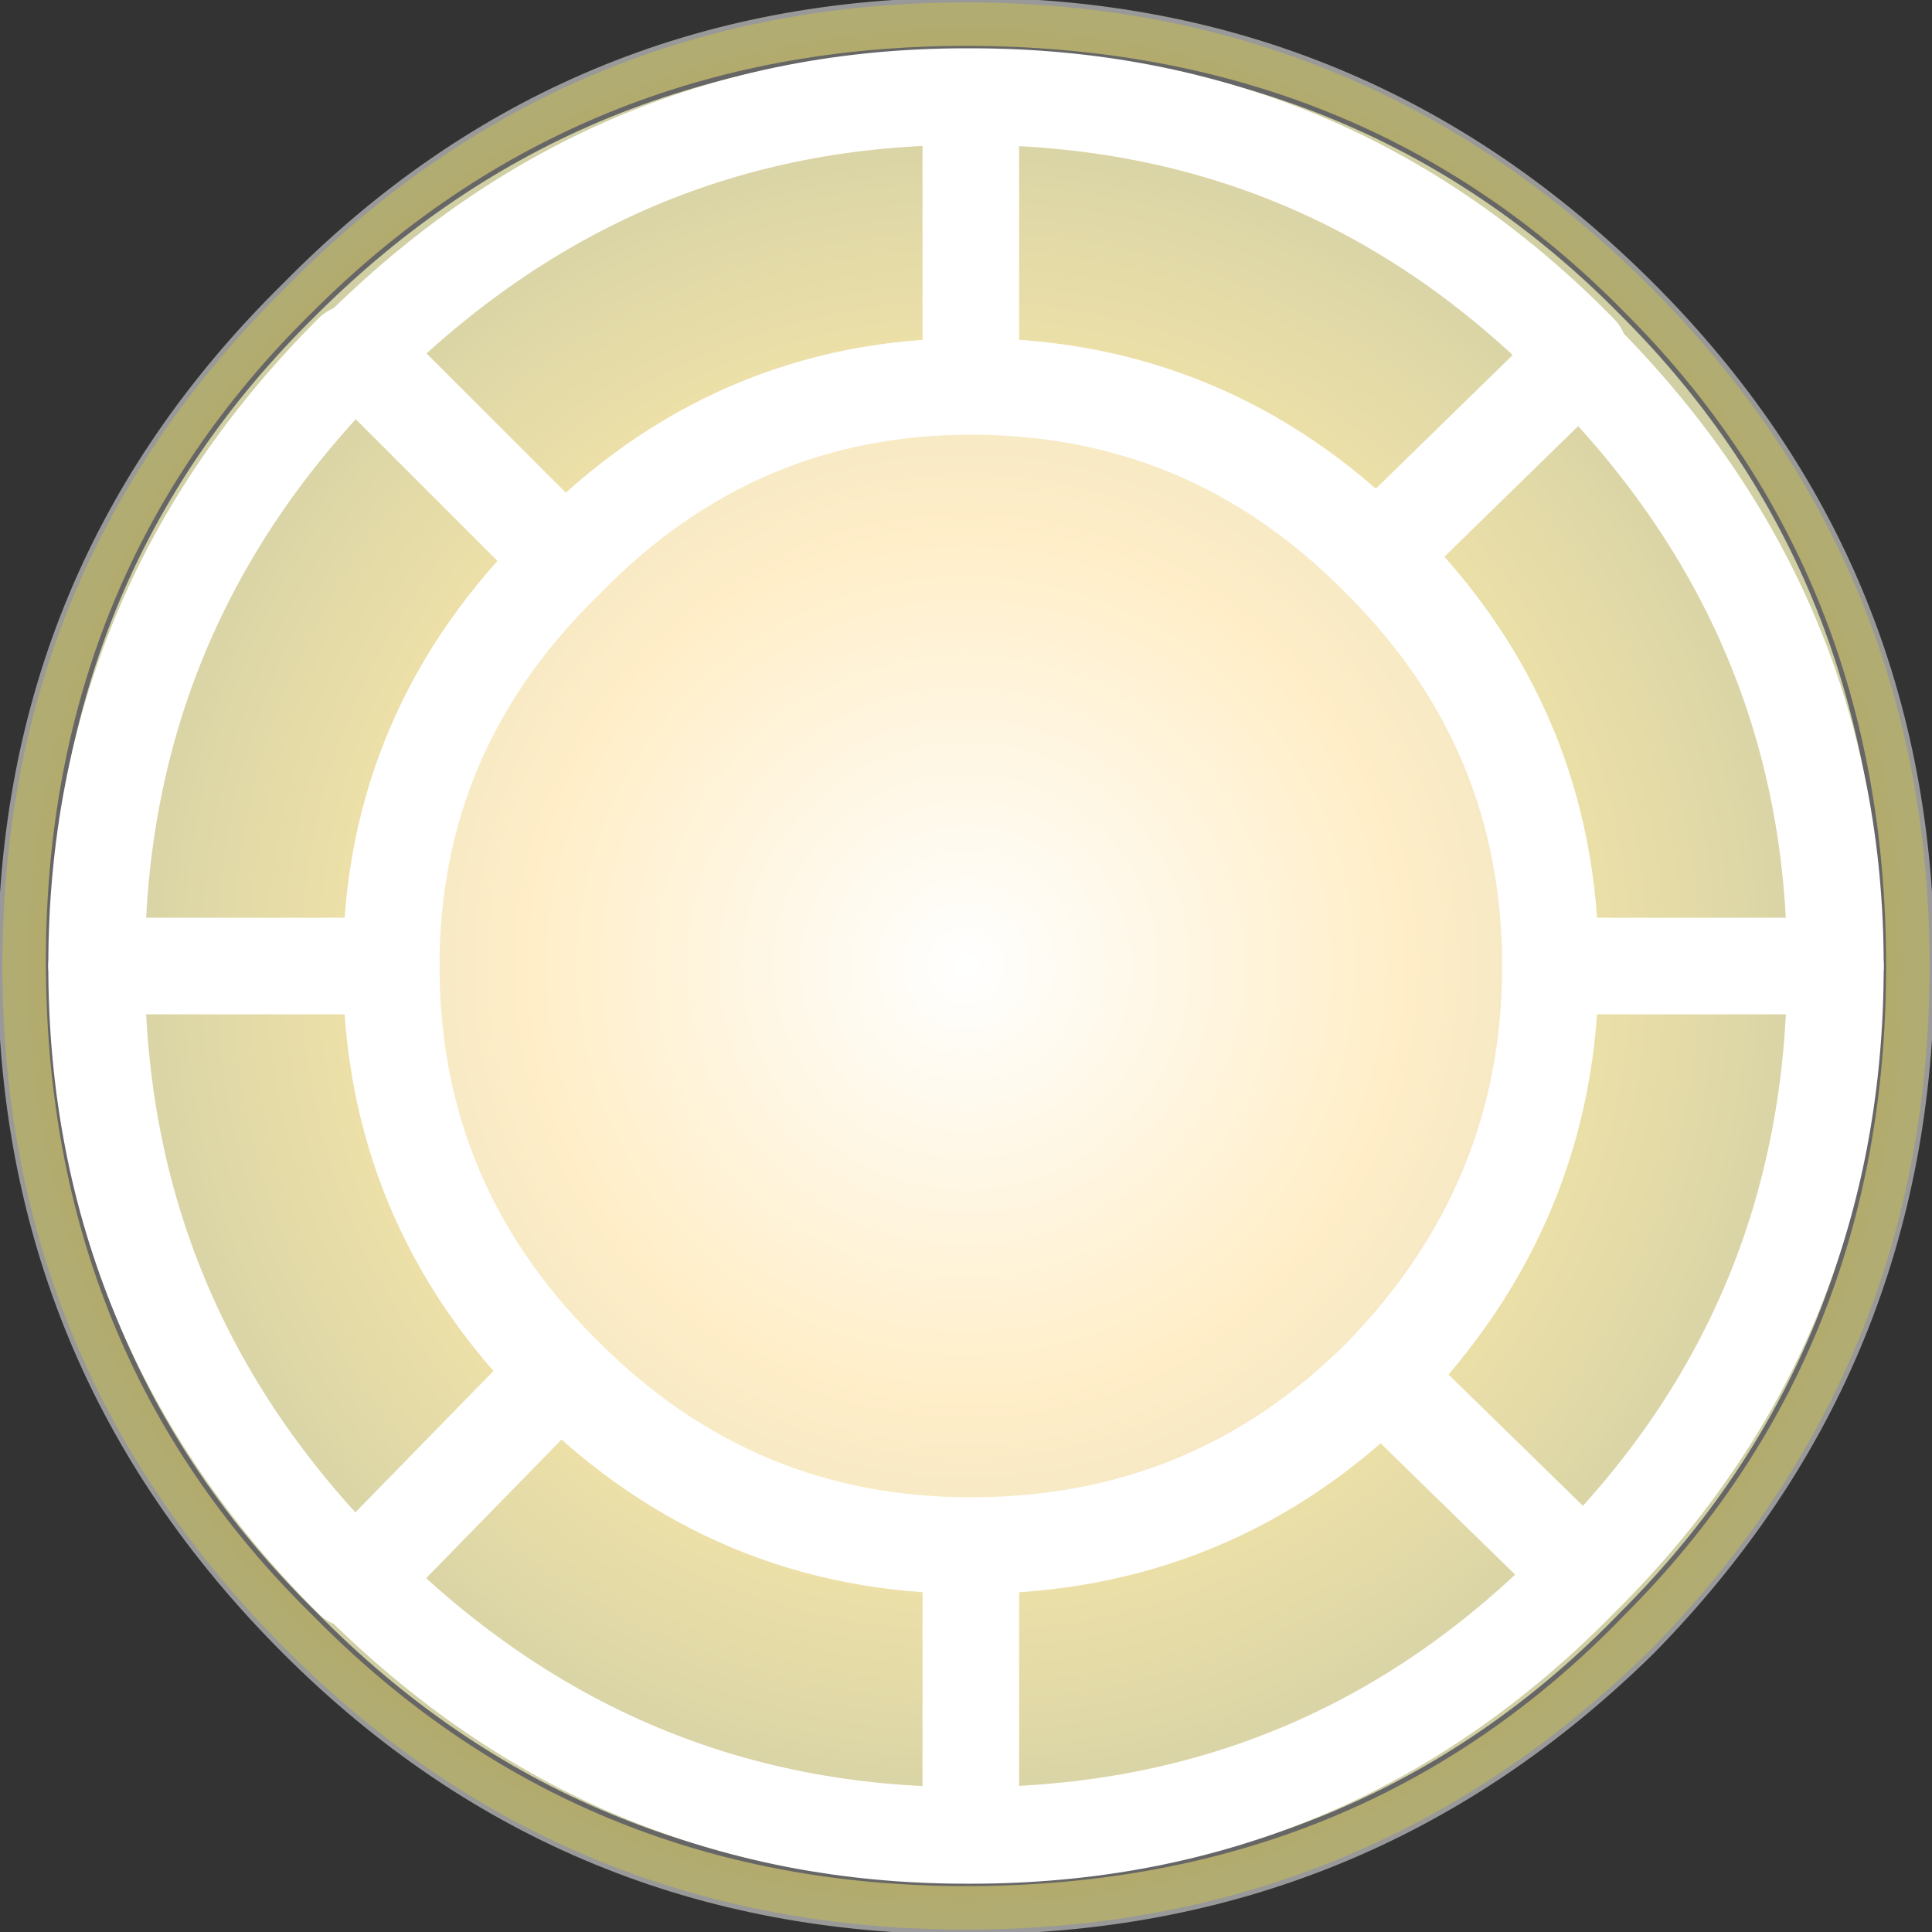<?xml version="1.0" encoding="UTF-8" standalone="no"?>
<svg xmlns:xlink="http://www.w3.org/1999/xlink" height="20.0px" width="20.0px" xmlns="http://www.w3.org/2000/svg">
  <rect width="100%" height="100%" fill="#333333" stroke="none"/>
  <g transform="matrix(1.0, 0.0, 0.0, 1.0, 10.0, 10.0)">
    <path d="M6.8 -6.75 Q4.1 -9.5 0.0 -9.5 -4.0 -9.5 -6.75 -6.75 -9.5 -4.05 -9.5 -0.05 -9.5 4.0 -6.75 6.7 -4.0 9.5 0.0 9.5 4.1 9.5 6.8 6.7 9.5 4.0 9.5 0.0 9.5 -4.05 6.8 -6.75 M7.1 -7.05 Q10.0 -4.15 10.0 0.0 10.0 4.15 7.1 7.1 4.15 10.0 0.0 10.0 -4.15 10.0 -7.05 7.1 -10.0 4.15 -10.0 0.0 -10.0 -4.15 -7.05 -7.05 -4.15 -10.0 0.0 -10.0 4.15 -10.0 7.1 -7.05" fill="url(#gradient0)" fill-rule="evenodd" stroke="none"/>
    <path d="M6.8 -6.75 Q9.5 -4.05 9.5 0.0 9.5 4.0 6.8 6.7 4.1 9.5 0.0 9.5 -4.0 9.5 -6.75 6.7 -9.5 4.0 -9.5 -0.05 -9.5 -4.05 -6.75 -6.75 -4.0 -9.5 0.0 -9.5 4.1 -9.5 6.8 -6.75" fill="url(#gradient1)" fill-rule="evenodd" stroke="none"/>
    <path d="M6.8 -6.75 Q9.5 -4.05 9.5 0.0 9.5 4.0 6.8 6.7 4.1 9.5 0.0 9.5 -4.0 9.5 -6.75 6.7 -9.5 4.0 -9.5 -0.05 -9.5 -4.05 -6.75 -6.75 -4.0 -9.5 0.0 -9.5 4.1 -9.5 6.8 -6.75" fill="none" stroke="#666666" stroke-linecap="round" stroke-linejoin="round" stroke-width="0.05"/>
    <path d="M7.1 -7.05 Q10.0 -4.15 10.0 0.0 10.0 4.15 7.1 7.1 4.15 10.0 0.0 10.0 -4.15 10.0 -7.05 7.1 -10.0 4.15 -10.0 0.0 -10.0 -4.15 -7.05 -7.05 -4.15 -10.0 0.0 -10.0 4.15 -10.0 7.1 -7.05 Z" fill="none" stroke="#999999" stroke-linecap="round" stroke-linejoin="round" stroke-width="0.05"/>
    <path d="M-4.15 -4.2 Q-2.4 -6.0 0.05 -6.0 2.5 -6.0 4.25 -4.25 L4.3 -4.2 Q6.05 -2.45 6.05 0.0 6.05 2.45 4.3 4.25 2.55 6.0 0.05 6.0 -2.4 6.0 -4.15 4.25 L-4.2 4.2 Q-5.95 2.45 -5.95 0.0 -5.95 -2.45 -4.15 -4.2 M0.1 0.0 L0.05 0.0 0.0 0.0 0.1 0.0" fill="url(#gradient2)" fill-rule="evenodd" stroke="none"/>
    <path d="M0.05 -6.0 L0.05 -9.0 0.0 -9.0 Q-3.65 -9.0 -6.3 -6.35 L-4.15 -4.2 Q-2.4 -6.0 0.05 -6.0 2.5 -6.0 4.25 -4.25 L6.35 -6.3 6.35 -6.35 Q3.75 -9.0 0.05 -9.0 M4.25 -4.25 L4.3 -4.2 Q6.05 -2.45 6.05 0.0 6.05 2.45 4.3 4.25 2.55 6.0 0.05 6.0 L0.05 9.0 Q3.75 9.0 6.35 6.35 L6.4 6.3 4.3 4.25 M9.0 0.0 Q9.0 -3.65 6.35 -6.3 M-4.2 4.2 L-6.3 6.35 Q-3.65 9.0 0.0 9.0 L0.05 9.0 M6.4 6.3 Q9.0 3.7 9.0 0.0 M-5.95 0.0 Q-5.95 -2.45 -4.15 -4.2 M-6.3 -6.35 L-6.35 -6.35 Q-9.0 -3.7 -9.0 0.0 -9.0 3.7 -6.35 6.35 L-6.3 6.35 M-5.95 0.0 Q-5.95 2.45 -4.2 4.2 L-4.15 4.25 Q-2.4 6.0 0.05 6.0" fill="none" stroke="#ffffff" stroke-linecap="round" stroke-linejoin="round" stroke-width="1.0"/>
    <path d="M6.05 0.0 L9.0 0.0 M-9.0 0.0 L-5.95 0.0" fill="none" stroke="#ffffff" stroke-linecap="round" stroke-linejoin="round" stroke-width="1.0"/>
  </g>
  <defs>
    <radialGradient cx="0" cy="0" gradientTransform="matrix(0.012, 0.0, 0.0, 0.012, 0.0, 0.0)" gradientUnits="userSpaceOnUse" id="gradient0" r="819.2" spreadMethod="pad">
      <stop offset="0.0" stop-color="#ffffff"/>
      <stop offset="0.455" stop-color="#d59604"/>
      <stop offset="1.0" stop-color="#b1ac72"/>
    </radialGradient>
    <radialGradient cx="0" cy="0" gradientTransform="matrix(0.012, 0.0, 0.0, 0.012, 0.0, 0.0)" gradientUnits="userSpaceOnUse" id="gradient1" r="819.2" spreadMethod="pad">
      <stop offset="0.0" stop-color="#ffffff"/>
      <stop offset="0.455" stop-color="#feebab"/>
      <stop offset="1.0" stop-color="#cecda4"/>
    </radialGradient>
    <radialGradient cx="0" cy="0" gradientTransform="matrix(0.012, 0.0, 0.0, 0.012, 0.0, 0.0)" gradientUnits="userSpaceOnUse" id="gradient2" r="819.2" spreadMethod="pad">
      <stop offset="0.0" stop-color="#ffffff"/>
      <stop offset="0.455" stop-color="#ffeec8"/>
      <stop offset="1.0" stop-color="#d8d7b8"/>
    </radialGradient>
  </defs>
</svg>
